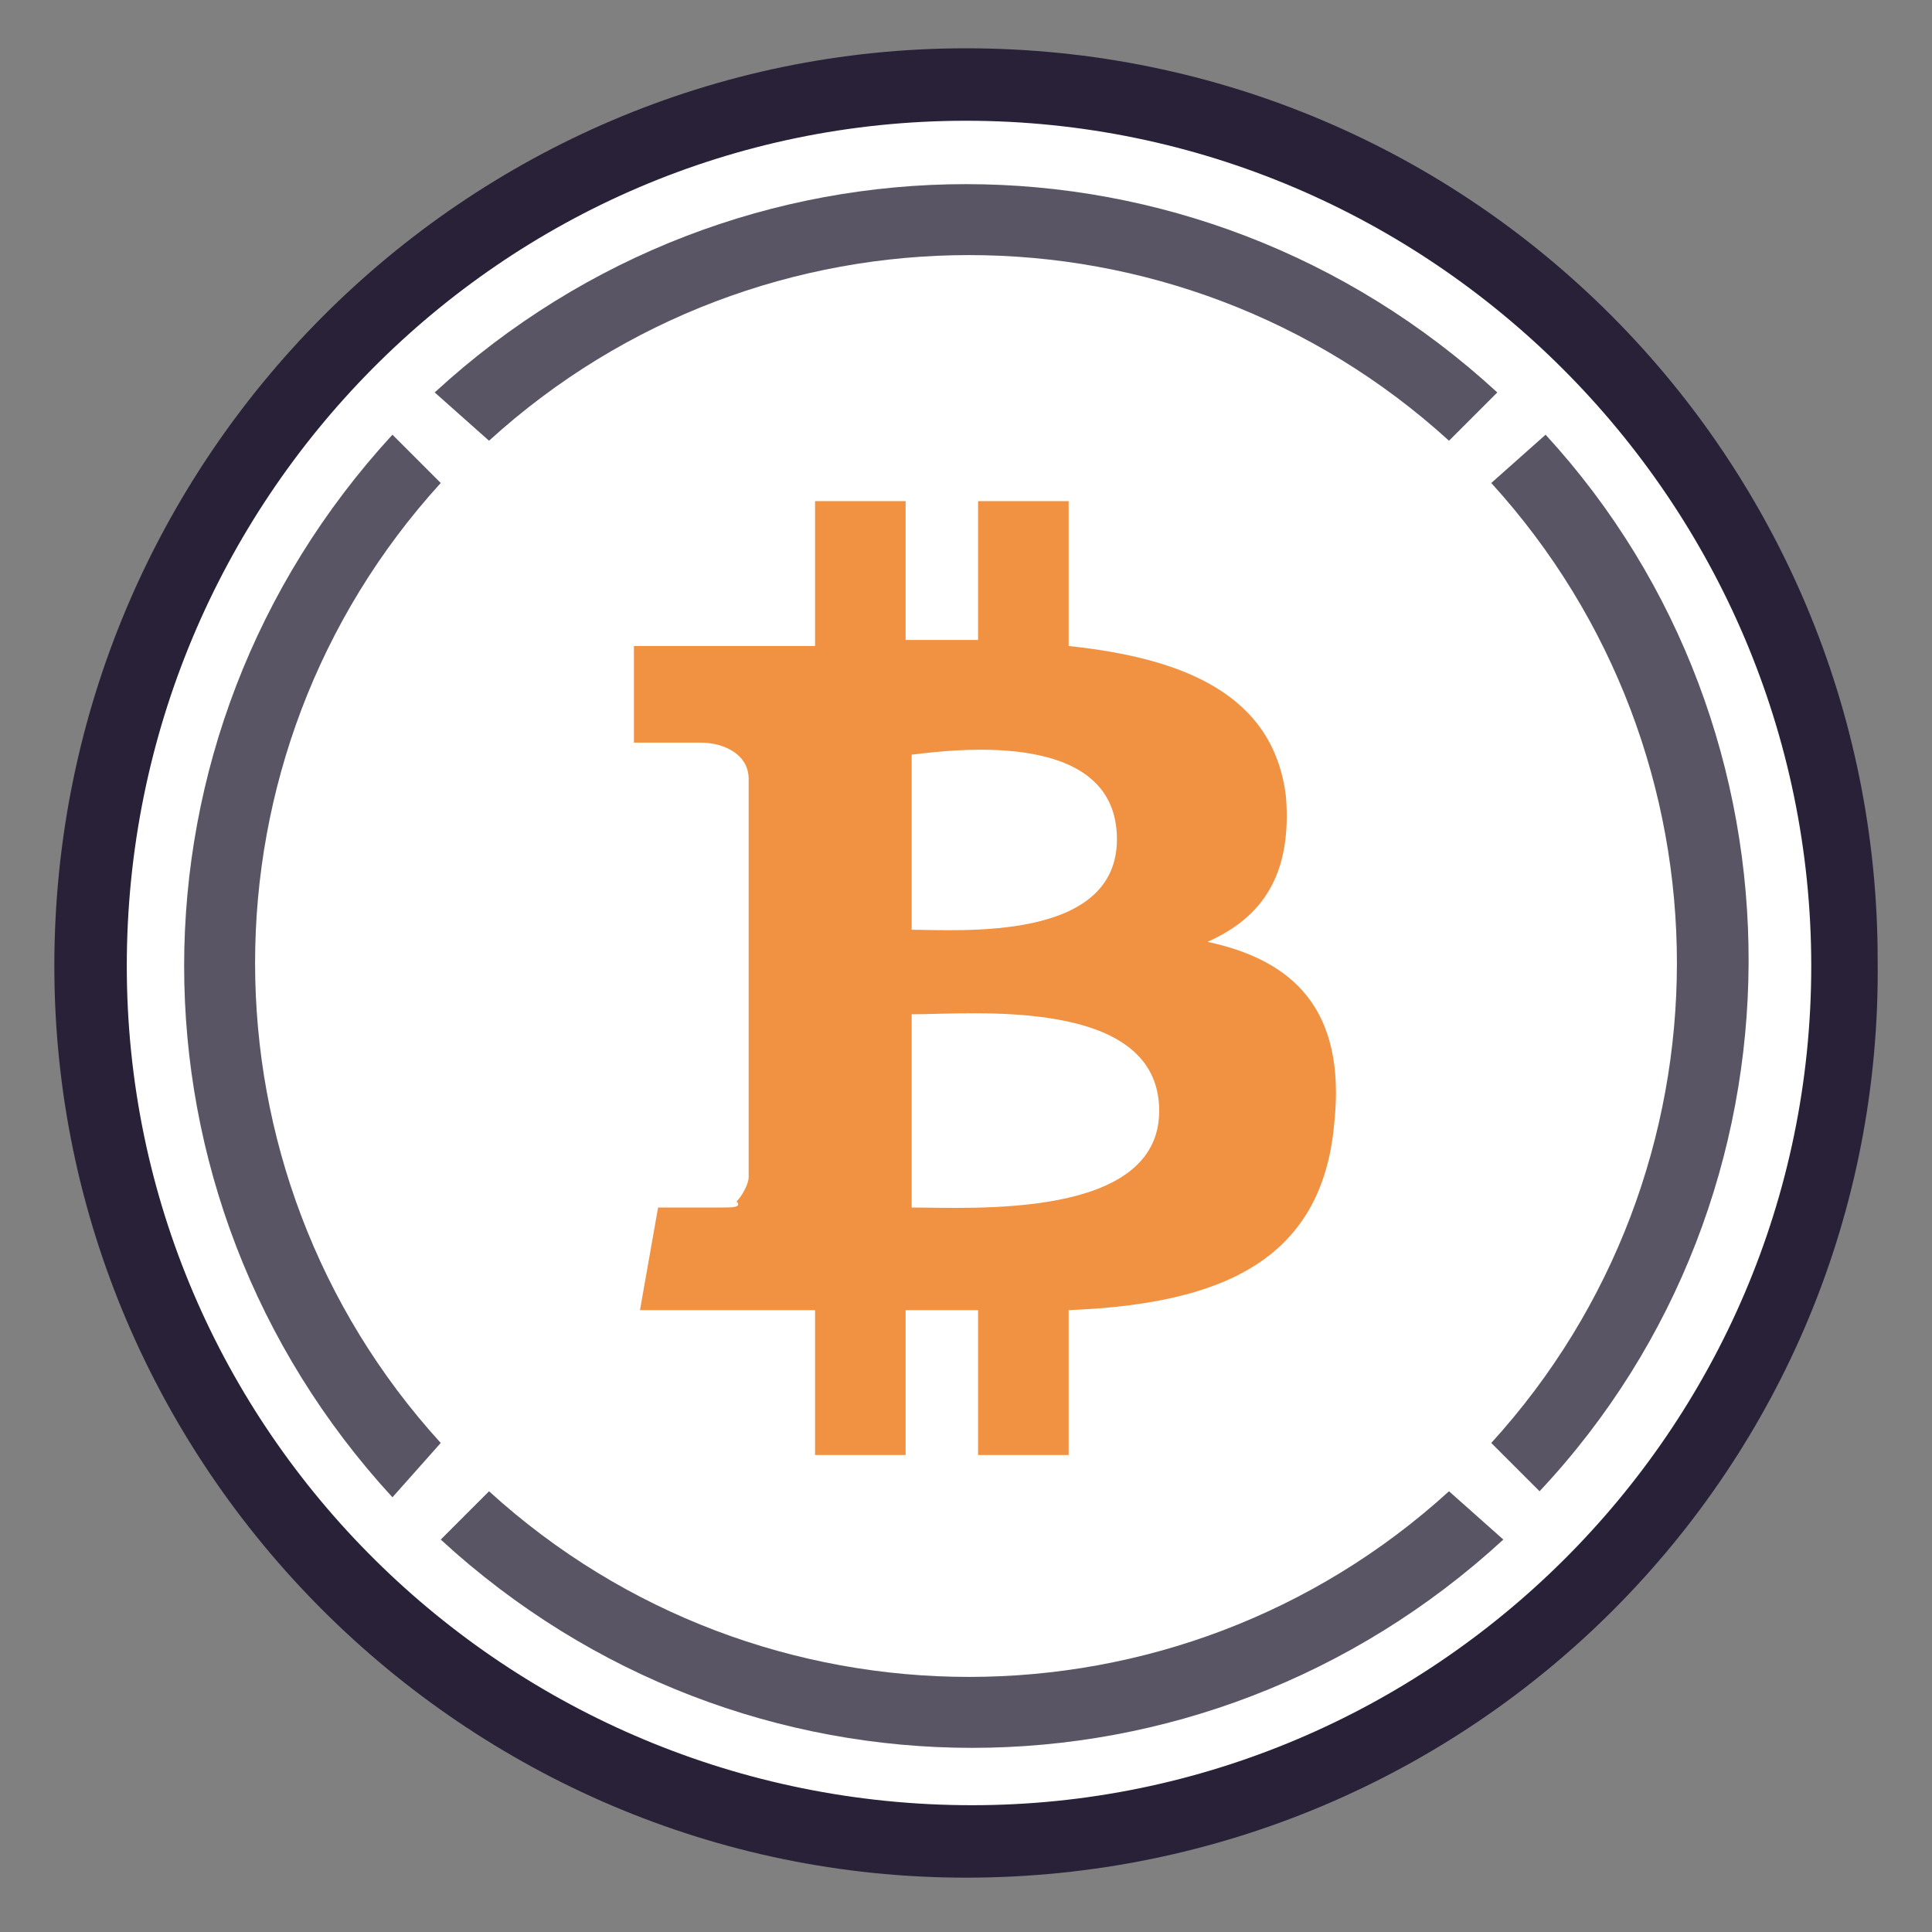 <?xml version="1.0" encoding="utf-8"?>
<!-- Generator: Adobe Illustrator 19.0.0, SVG Export Plug-In . SVG Version: 6.00 Build 0)  -->
<svg version="1.1" id="wBTC" xmlns="http://www.w3.org/2000/svg" xmlns:xlink="http://www.w3.org/1999/xlink" x="0px" y="0px"
	 viewBox="0 0 32 32" style="enable-background:new 0 0 32 32;" xml:space="preserve">
<rect x="0" y="0" width="32" height="32" fill="#808080" stroke="none"/>
<style type="text/css">
	.st0{fill:#FFFFFF;}
	.st1{fill:#5A5564;}
	.st2{fill:#282138;}
	.st3{fill:#F09242;}
</style>
<path id="Circle" class="st0" d="M16,30.3L16,30.3C8.1,30.3,1.6,23.9,1.6,16l0,0C1.6,8.1,8.1,1.6,16,1.6l0,0
	c7.9,0,14.3,6.4,14.3,14.3l0,0C30.3,23.9,23.9,30.3,16,30.3z"/>
<path id="Shape-4" class="st1" d="M24,24.7c-4.5,4.1-11.4,4.1-15.9,0l-0.8,0.8c5,4.6,12.6,4.6,17.6,0L24,24.7z"/>
<path id="Shape-3" class="st1" d="M7.3,23.9C3.2,19.4,3.2,12.5,7.3,8L6.5,7.2c-4.6,5-4.6,12.6,0,17.6L7.3,23.9z"/>
<path id="Shape-2" class="st1" d="M8.1,7.3c4.5-4.1,11.4-4.1,15.9,0l0.8-0.8c-5-4.6-12.6-4.6-17.6,0L8.1,7.3z"/>
<path id="Shape" class="st1" d="M25.6,7.2L24.7,8c4.1,4.5,4.1,11.4,0,15.9l0.8,0.8C30.1,19.8,30.1,12.1,25.6,7.2L25.6,7.2z"/>
<path id="Outer" class="st2" d="M16,31.1C7.7,31.1,0.9,24.3,0.9,16C0.9,7.6,7.7,0.8,16,0.8c8.4,0,15.1,6.8,15.1,15.1
	C31.2,24.3,24.4,31.1,16,31.1C16,31.1,16,31.1,16,31.1z M16,2C8.3,2,2.1,8.3,2.1,16c0,7.7,6.3,13.9,14,13.9C23.7,29.9,30,23.7,30,16
	C30,8.3,23.7,2,16,2C16,2,16,2,16,2z"/>
<path id="BTC" class="st3" d="M21.3,13.2c-0.2-1.7-1.7-2.3-3.6-2.5V8.3h-1.5v2.3c-0.4,0-0.8,0-1.2,0V8.3h-1.5v2.4h-3v1.6
	c0,0,1.1,0,1.1,0c0.4,0,0.8,0.2,0.8,0.6v6.6c0,0.1-0.1,0.3-0.2,0.4C12.3,20,12.1,20,12,20c0,0-1.1,0-1.1,0l-0.3,1.7h2.9v2.4h1.5
	v-2.4h1.2v2.4h1.5v-2.4c2.5-0.1,4.2-0.8,4.4-3.1c0.2-1.9-0.7-2.7-2.1-3C20.9,15.2,21.4,14.5,21.3,13.2z M19.2,18.4
	c0,1.8-3.1,1.6-4.1,1.6v-3.2C16.1,16.8,19.2,16.5,19.2,18.4z M18.5,13.9c0,1.7-2.6,1.5-3.4,1.5v-2.9C15.9,12.4,18.5,12.1,18.5,13.9z
	"/>
</svg>
